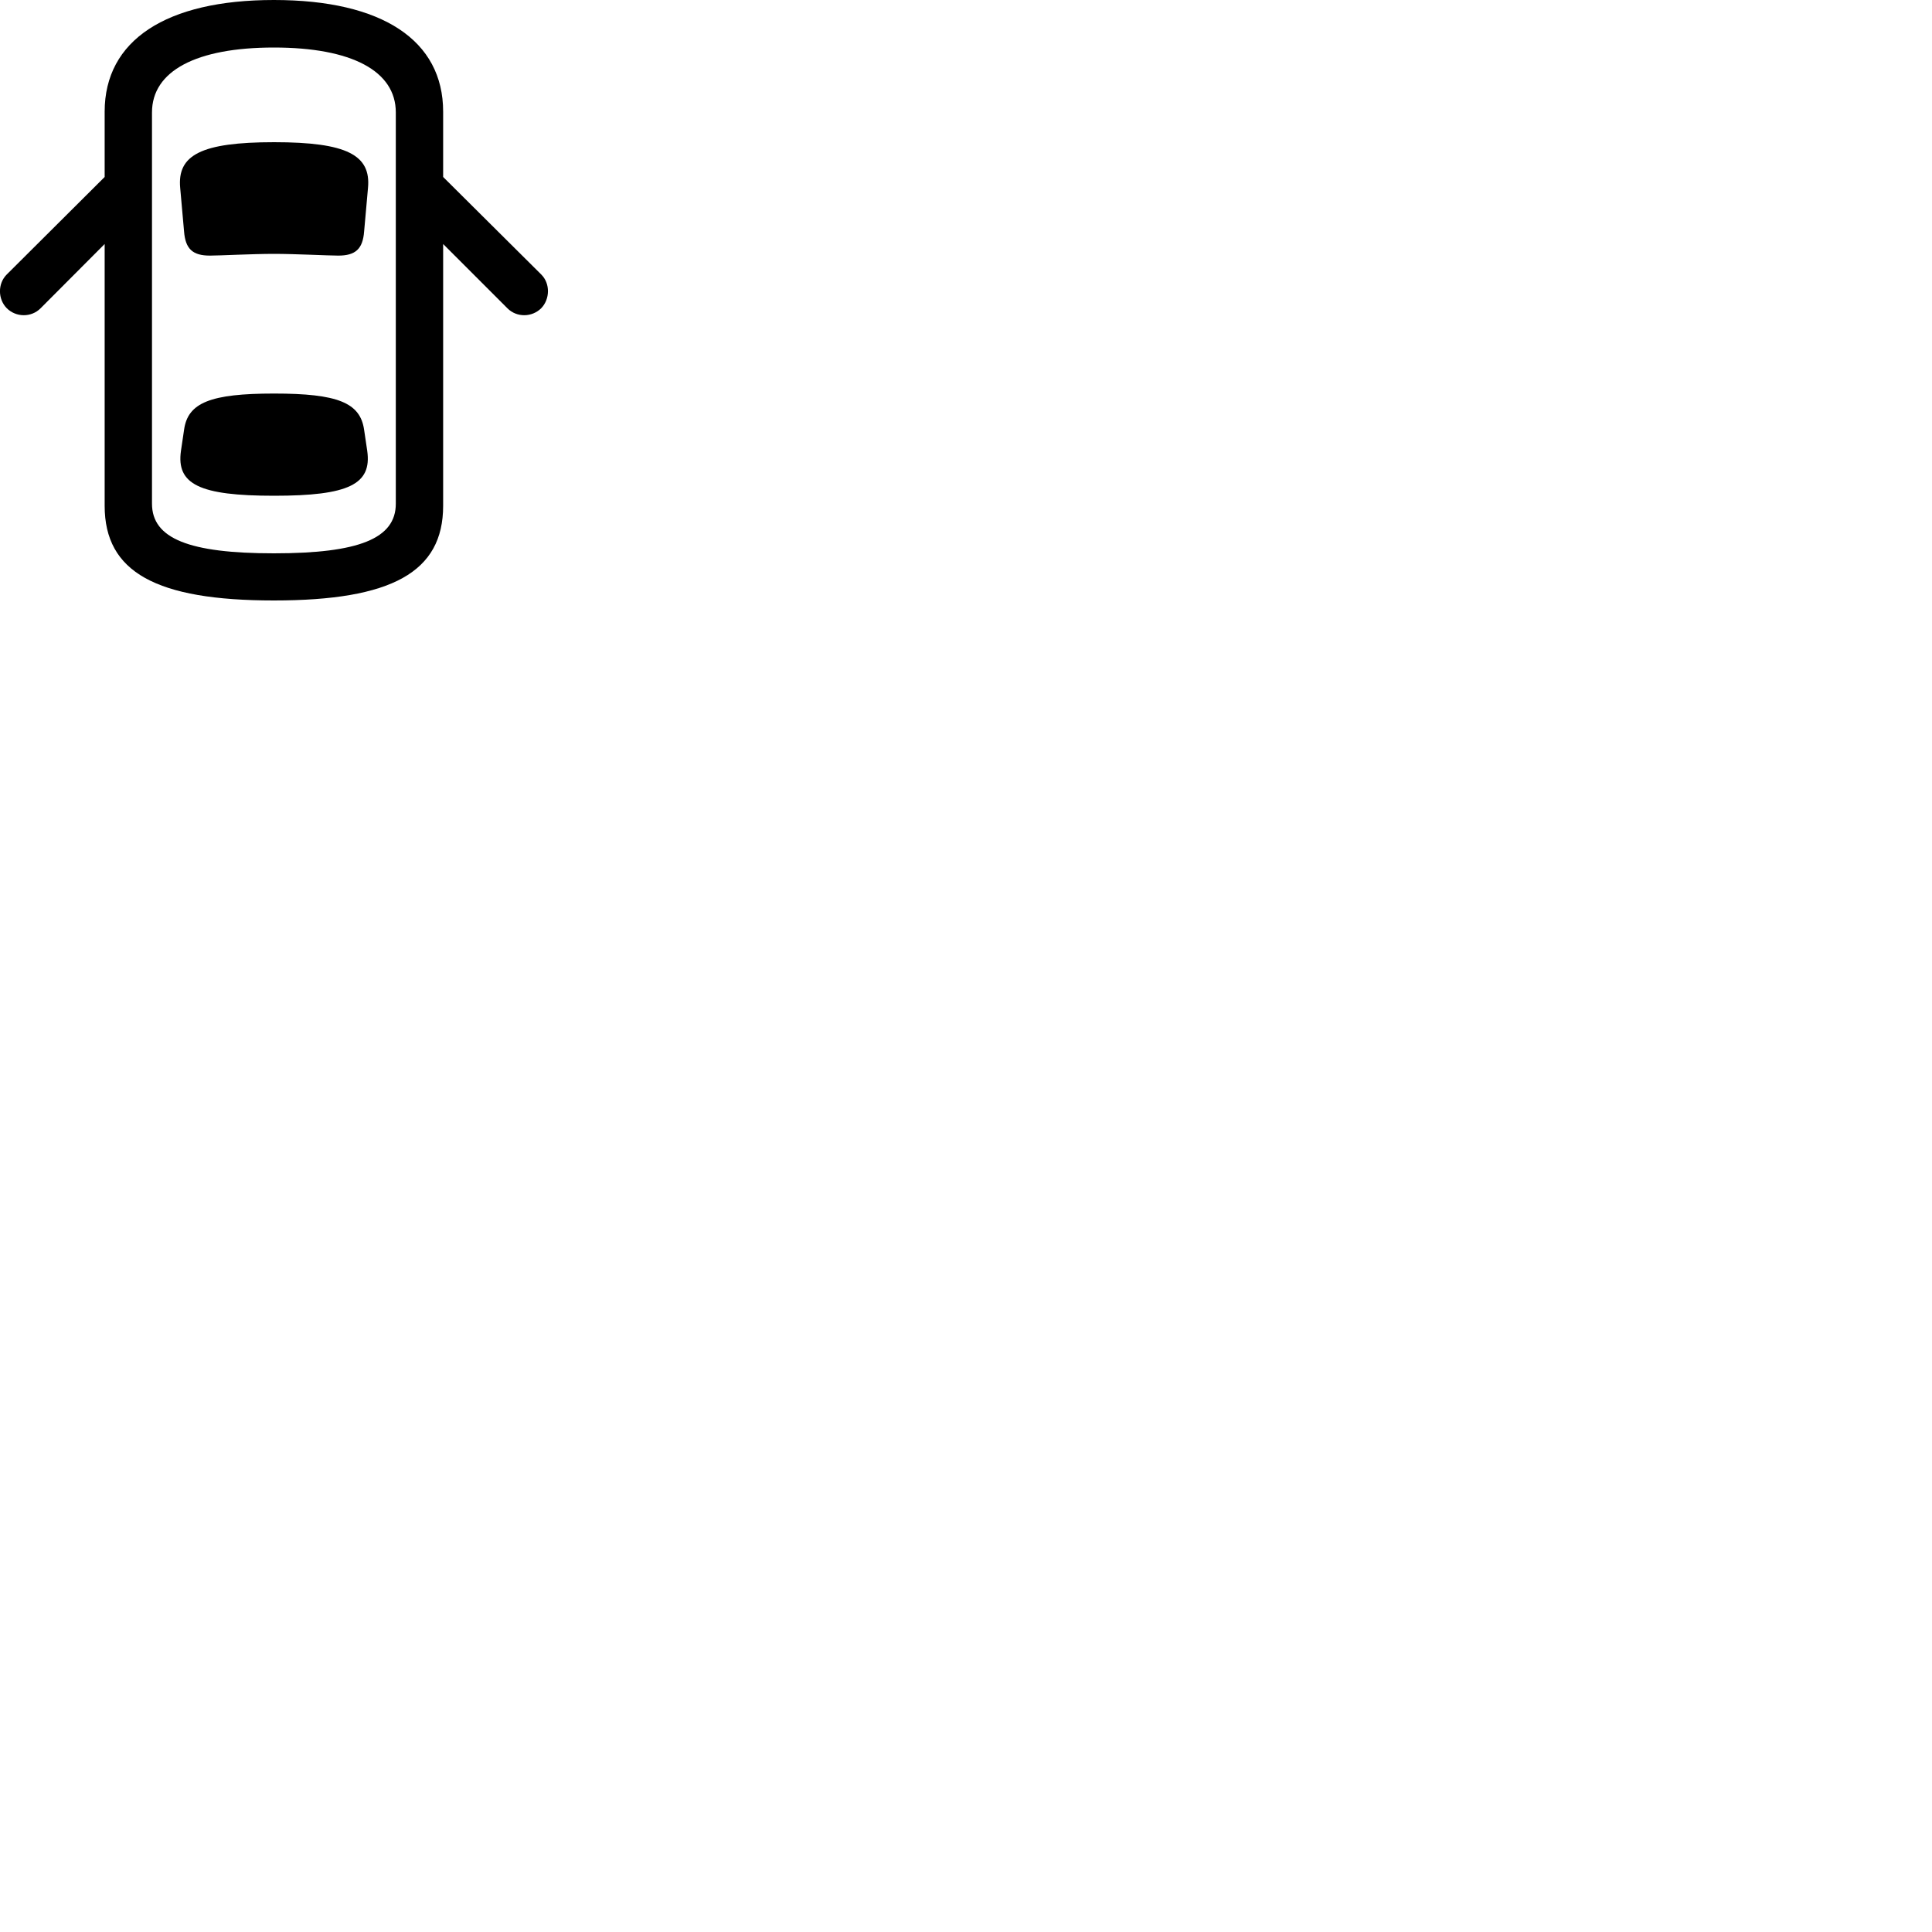 
        <svg xmlns="http://www.w3.org/2000/svg" viewBox="0 0 100 100">
            <path d="M14.177 31.08C20.277 31.08 22.937 29.61 22.937 26.18V12.63L26.267 15.96C26.747 16.44 27.537 16.43 28.017 15.95C28.467 15.48 28.487 14.68 28.017 14.21L22.937 9.16V5.78C22.937 2.09 19.787 0 14.177 0C8.587 0 5.417 2.09 5.417 5.78V9.16L0.347 14.21C-0.123 14.68 -0.113 15.48 0.347 15.95C0.827 16.43 1.617 16.44 2.097 15.96L5.417 12.63V26.18C5.417 29.61 8.077 31.08 14.177 31.08ZM14.177 28.64C9.797 28.64 7.867 27.88 7.867 26.07V5.82C7.867 3.67 10.157 2.46 14.177 2.46C18.217 2.46 20.487 3.68 20.487 5.82V26.07C20.487 27.88 18.567 28.64 14.177 28.64ZM14.187 13.14C15.287 13.14 16.997 13.23 17.507 13.23C18.397 13.23 18.777 12.89 18.847 11.98L19.047 9.73C19.207 8.03 17.967 7.36 14.187 7.36C10.397 7.36 9.167 8.03 9.327 9.73L9.527 11.98C9.597 12.89 9.977 13.23 10.867 13.23C11.377 13.23 13.037 13.14 14.187 13.14ZM14.187 25.66C18.047 25.66 19.257 25.07 19.007 23.33L18.847 22.25C18.647 20.84 17.477 20.37 14.187 20.37C10.897 20.37 9.717 20.84 9.527 22.25L9.367 23.33C9.117 25.07 10.327 25.66 14.187 25.66Z" />
        </svg>
    